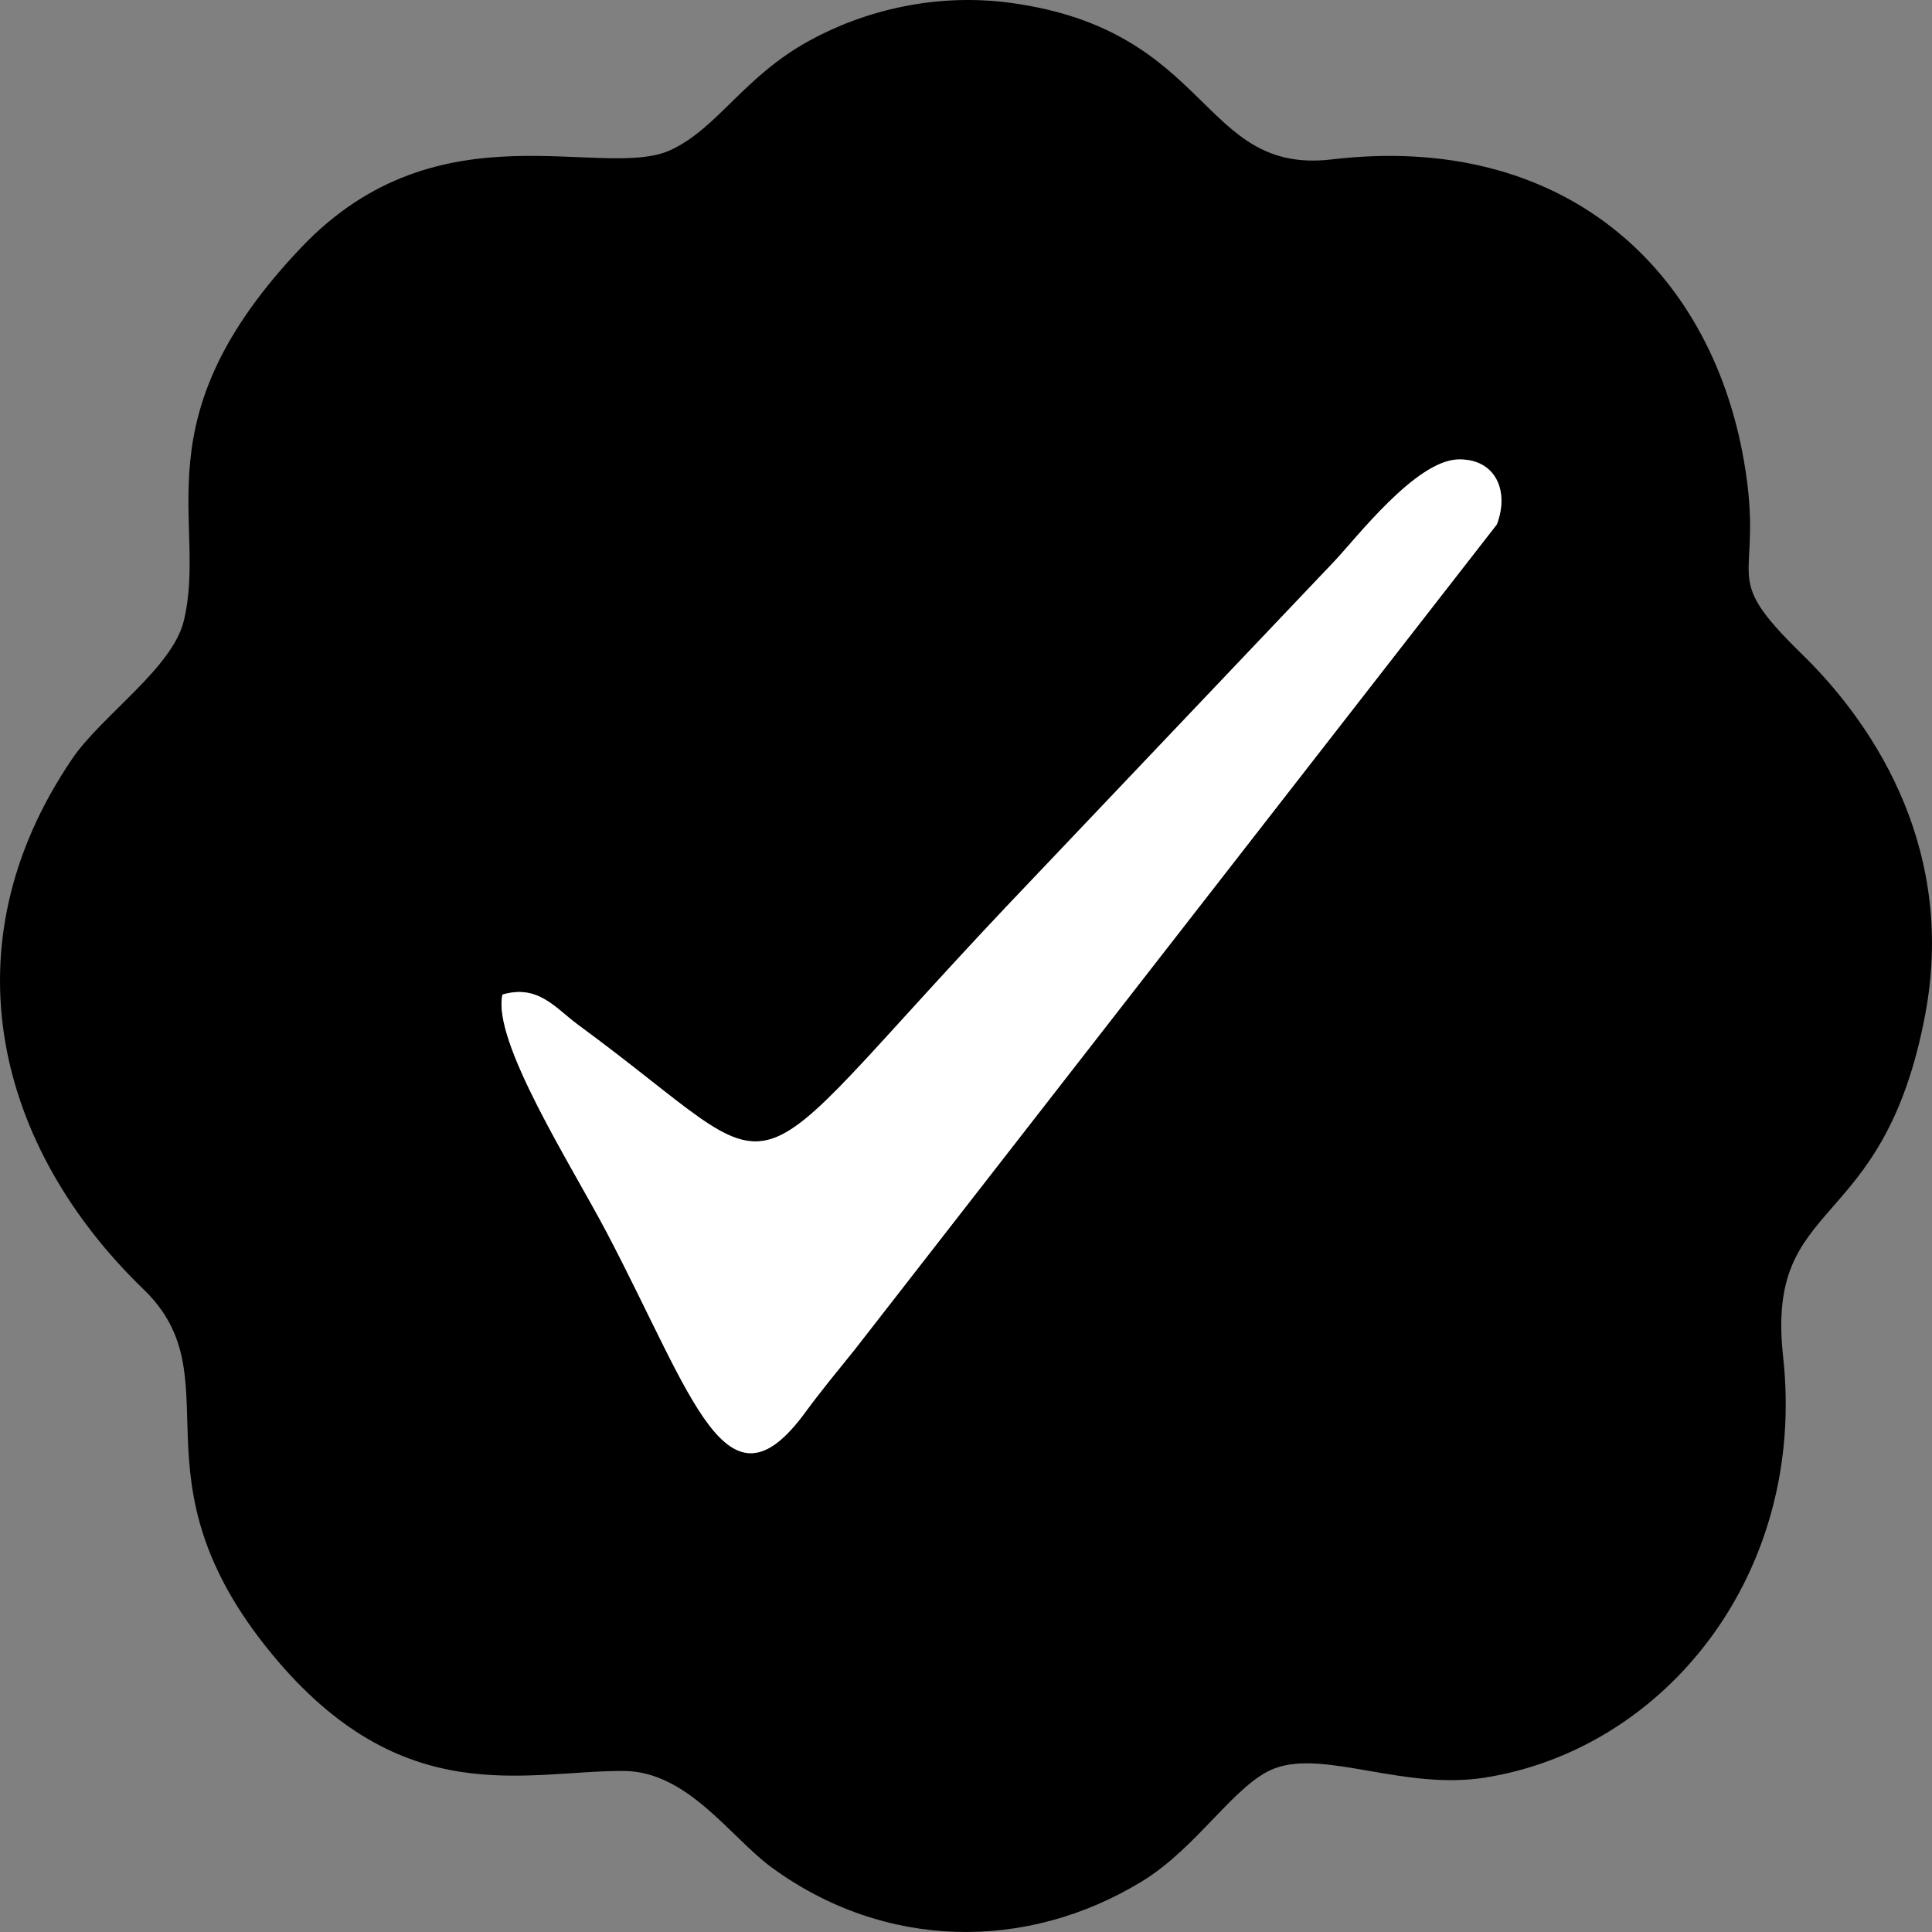 <svg width="40" height="40" viewBox="0 0 40 40" fill="none" xmlns="http://www.w3.org/2000/svg">
<rect x="0" y="0" width="40" height="40" fill="#808080" stroke="none"/>
<path fill-rule="evenodd" clip-rule="evenodd" d="M10.404 20.591C11.146 20.374 11.501 20.875 11.969 21.218C16.58 24.603 14.989 24.965 20.81 18.797L27.617 11.631C28.076 11.15 29.312 9.529 30.198 9.512C30.946 9.498 31.259 10.14 30.991 10.857L17.698 27.939C17.317 28.413 17.017 28.771 16.668 29.246C15.038 31.47 14.367 28.957 12.566 25.524C11.835 24.13 10.183 21.558 10.404 20.591L10.404 20.591ZM39.858 21.013C40.484 17.706 38.926 15.121 37.306 13.542C35.523 11.803 36.555 12.127 36.107 9.546C35.41 5.528 32.342 2.737 27.578 3.3C24.84 3.624 25.117 0.628 20.922 0.059C19.379 -0.15 17.896 0.214 16.748 0.847C15.39 1.596 14.869 2.642 13.896 3.101C12.497 3.762 9.104 2.125 6.256 5.104C2.837 8.682 4.312 10.789 3.804 12.859C3.563 13.836 2.1 14.82 1.499 15.704C-1.17 19.625 -0.025 23.8 2.97 26.692C4.889 28.543 2.617 30.585 5.625 34.24C8.334 37.53 10.881 36.654 12.918 36.666C14.236 36.674 15.128 38.041 15.969 38.658C18.308 40.374 21.246 40.412 23.638 38.955C24.804 38.245 25.573 36.916 26.396 36.61C27.427 36.226 29.069 37.066 30.733 36.805C34.48 36.216 37.412 32.581 36.917 28.084C36.547 24.718 38.986 25.622 39.858 21.013V21.013Z" fill="black"/>
<path fill-rule="evenodd" clip-rule="evenodd" d="M10.403 20.592C10.183 21.558 11.834 24.13 12.566 25.524C14.366 28.957 15.038 31.47 16.668 29.246C17.017 28.771 17.316 28.414 17.698 27.939L30.991 10.857C31.259 10.14 30.945 9.498 30.197 9.512C29.311 9.529 28.076 11.15 27.617 11.631L20.81 18.797C14.988 24.965 16.58 24.603 11.969 21.218C11.501 20.875 11.146 20.374 10.403 20.592L10.403 20.592Z" fill="white"/>
</svg>
